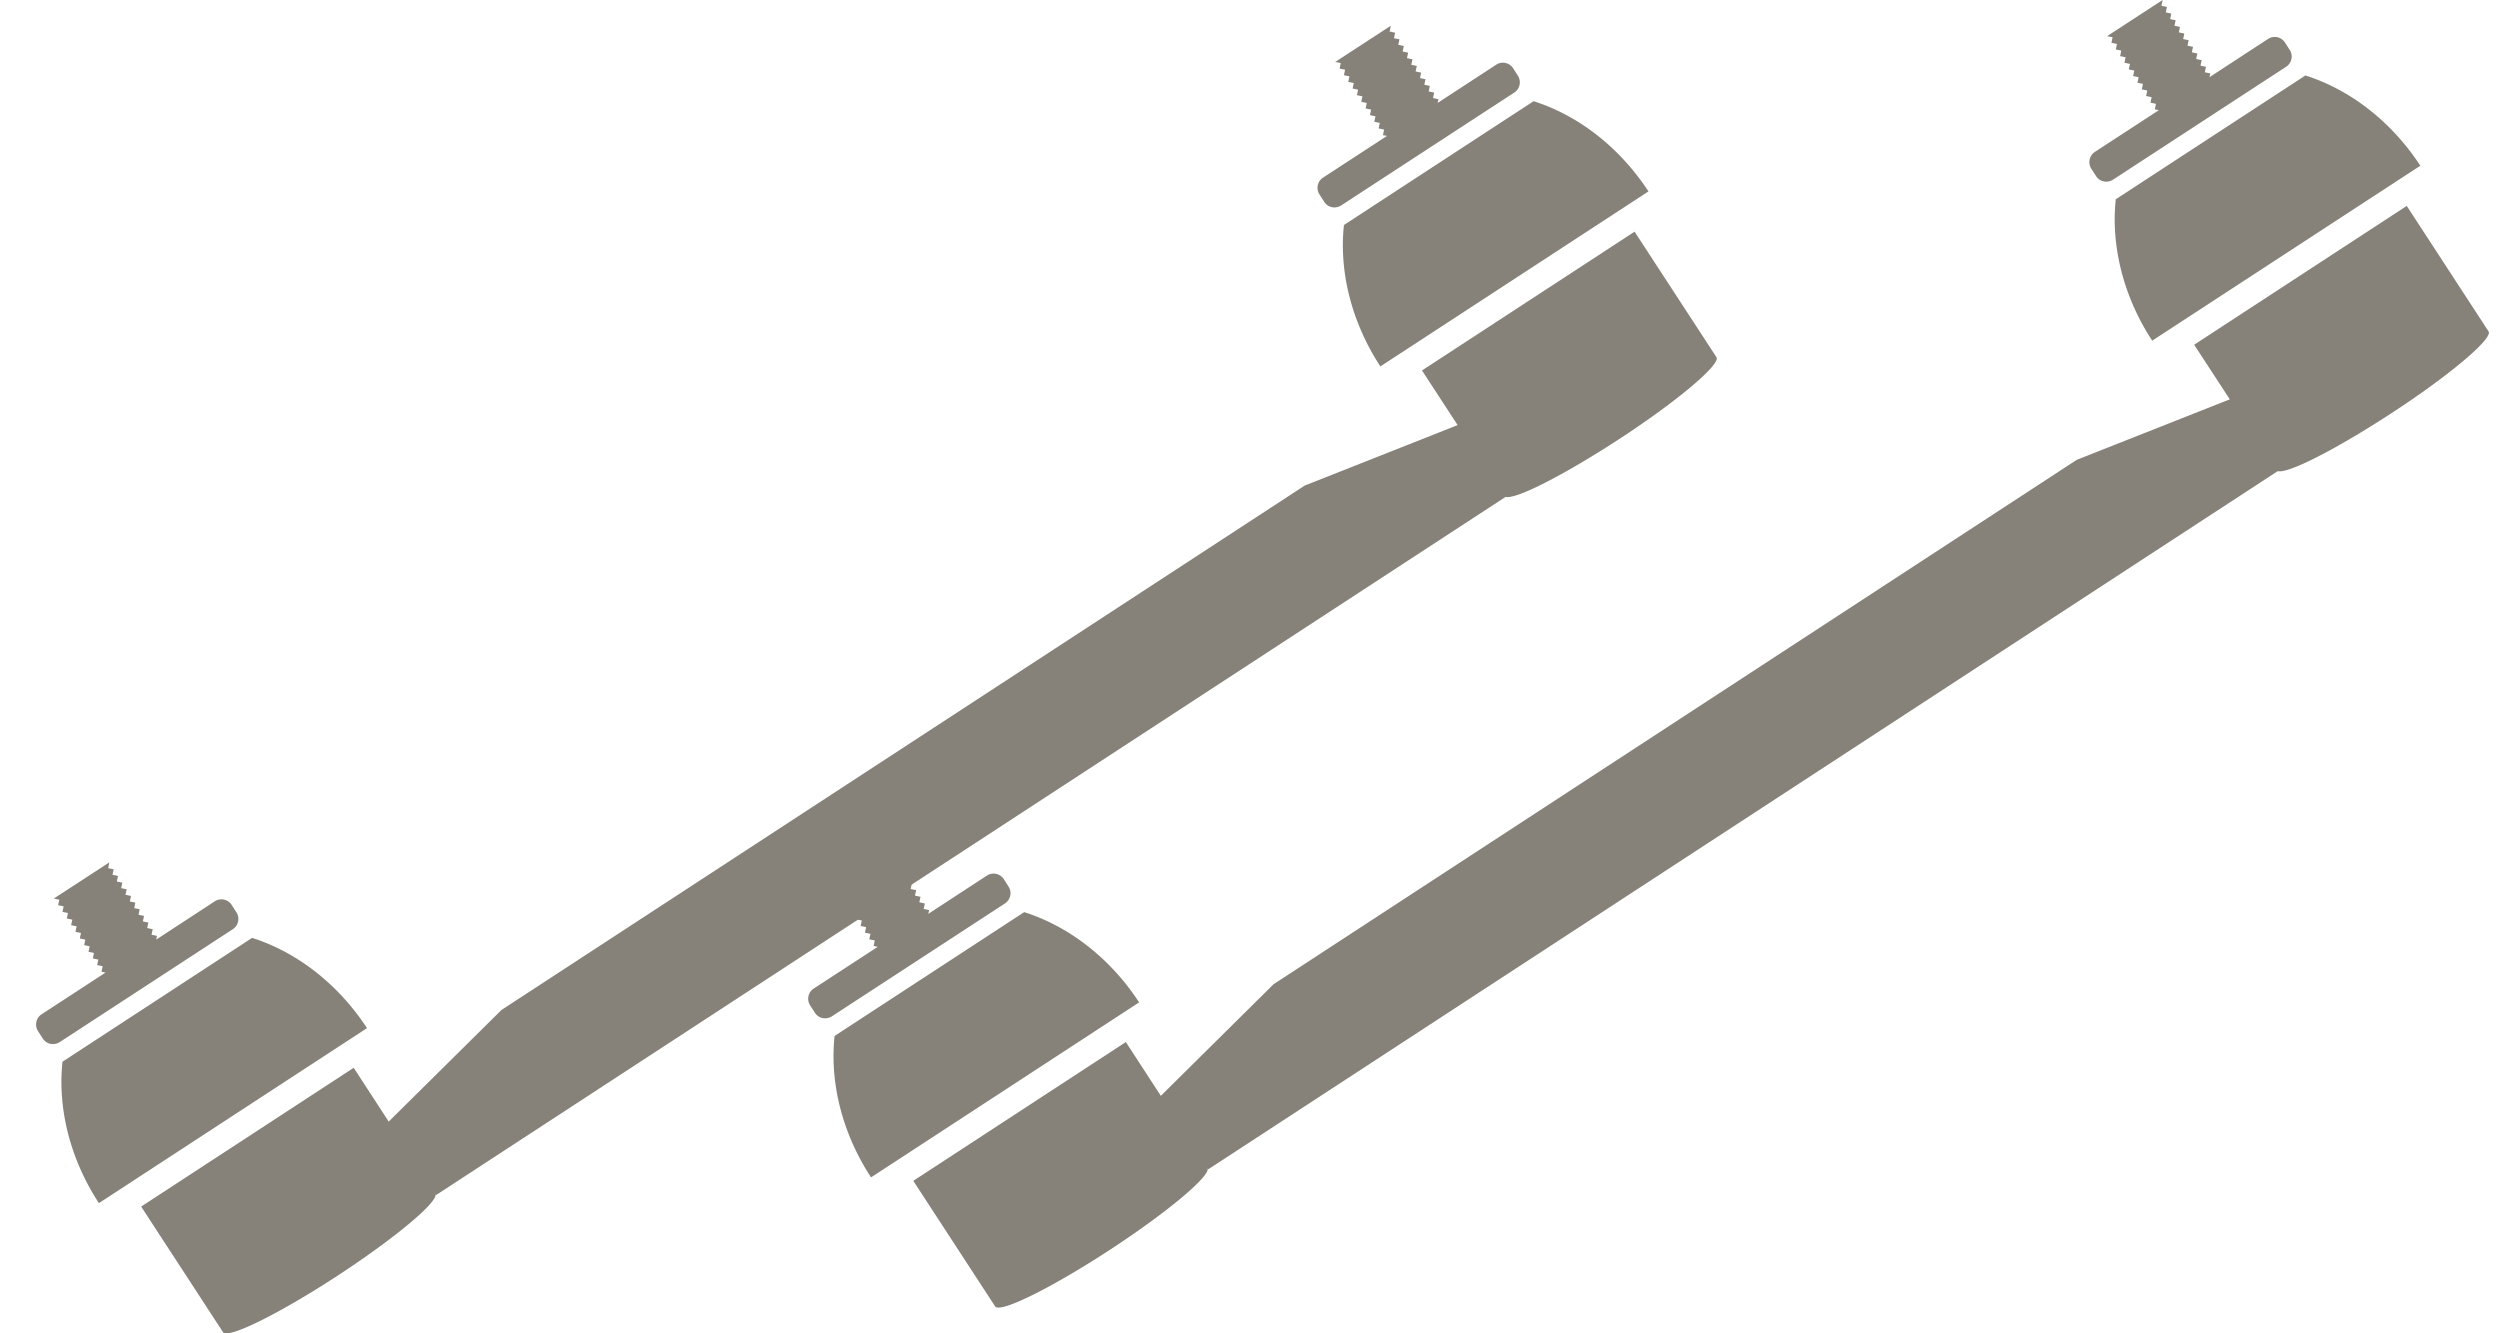 <svg xmlns="http://www.w3.org/2000/svg" width="60" height="32" fill="none"><path d="M6.06 22.503L1.5 25.481c-.118 1.09.166 2.311.874 3.394l6.434-4.2c-.708-1.082-1.707-1.832-2.755-2.165l.007-.007zm-4.623 2.505l4.15-2.707a.293.293 0 00.084-.41l-.111-.173a.292.292 0 00-.41-.083l-1.402.916.02-.09-.131-.028.028-.132-.132-.028.028-.131-.132-.028.027-.132-.131-.028.027-.132-.131-.028.027-.131-.132-.028.028-.132-.132-.028.028-.132-.132-.027.028-.132-.132-.028.028-.132-.132-.028.028-.132-.132-.027.028-.14-1.333.868.132.028-.028.132.132.028-.028.132.132.027-.028.132.132.028-.028.132.132.028-.028.132.132.027-.027.132.131.028-.027.132.132.028-.028.132.132.027-.028.132.132.028-.028.132.132.027-.028.132.097.021-1.534 1a.293.293 0 00-.083.41l.111.173c.09.139.27.173.41.083zM36.815 2.423L32.255 5.4c-.119 1.09.166 2.31.874 3.394l6.434-4.2c-.708-1.082-1.707-1.832-2.755-2.165l.007-.007zm-1.818 7.774l-3.686 1.458-19.275 12.584-2.707 2.679-.84-1.291-5.101 3.331 1.964 3.013c.111.173 1.346-.438 2.749-1.354 1.402-.916 2.457-1.804 2.346-1.971l.02.035 25.668-16.756c.236.07 1.395-.52 2.714-1.38 1.409-.917 2.457-1.806 2.346-1.972L39.23 5.56l-5.102 3.331.86 1.319.008-.014zm-2.805-5.269l4.15-2.706a.293.293 0 00.084-.41l-.111-.174a.293.293 0 00-.41-.083l-1.402.916.02-.09-.131-.028.028-.131-.132-.028.028-.132-.132-.028.027-.132-.131-.028.027-.131-.132-.028.028-.132-.132-.028.028-.132-.132-.027.028-.132-.132-.028.028-.132-.132-.028.028-.132-.132-.027.028-.132-.132-.028.028-.139-1.333.868.132.028-.028.131.132.028-.028.132.132.028-.028.132.132.027-.028.132.132.028-.028.132.132.028-.028.132.132.027-.027.132.132.028-.028.132.132.028-.028.132.132.027-.028.132.132.028-.028.132.097.02-1.534 1a.293.293 0 00-.083.41l.111.173c.09.139.27.174.41.083zM24.59 21.885l-4.56 2.978c-.117 1.09.167 2.311.875 3.394l6.434-4.2c-.707-1.082-1.707-1.832-2.755-2.165l.007-.007z" fill="#86827A"/><path d="M19.968 24.39l4.15-2.707a.293.293 0 00.084-.41l-.111-.173a.293.293 0 00-.41-.083l-1.402.916.021-.09-.132-.028.028-.132-.132-.028.028-.132-.132-.027.028-.132-.132-.028.028-.132-.132-.028.027-.132-.131-.027.027-.132-.131-.028.027-.132-.132-.028.028-.131-.132-.028.028-.132-.132-.028.028-.132-.132-.028.028-.138-1.333.867.132.028-.028.132.132.028-.028.131.132.028-.027.132.131.028-.027.132.131.027-.027.132.132.028-.028.132.132.028-.028.132.132.027-.028.132.132.028-.028.132.132.028-.028.132.132.027-.028.132.098.021-1.534 1a.292.292 0 00-.084.41l.111.173c.09.138.271.173.41.083zM55.339 1.805l-4.56 2.977c-.118 1.09.166 2.312.874 3.394l6.435-4.199c-.708-1.083-1.708-1.832-2.756-2.165l.007-.007zm-1.811 7.774l-3.686 1.457L30.567 23.62 27.86 26.3l-.84-1.291-5.101 3.331 1.964 3.013c.111.173 1.347-.438 2.749-1.354 1.402-.916 2.457-1.804 2.346-1.971l.02.035 25.668-16.756c.236.07 1.395-.52 2.714-1.381 1.41-.916 2.457-1.805 2.346-1.971l-1.964-3.013-5.102 3.332.861 1.319.007-.014zM50.716 4.31l4.15-2.707a.292.292 0 00.084-.41l-.111-.173a.293.293 0 00-.41-.083l-1.402.916.021-.09-.132-.028.028-.132-.132-.027.028-.132-.132-.028.028-.132-.132-.028.028-.132-.132-.027.028-.132-.132-.028.027-.132-.131-.028.027-.131-.132-.028.028-.132-.132-.028.028-.132-.132-.028.028-.131-.132-.028.028-.139-1.333.868.132.027-.028.132.132.028-.027.132.131.028-.027.132.131.027-.027.132.132.028-.028.132.132.028-.028.131.132.028-.028.132.132.028-.028.132.132.028-.028.131.132.028-.028.132.132.028-.028.132.098.02-1.534 1a.293.293 0 00-.084.41l.111.173c.09.139.271.174.41.083z" fill="#86827A"/></svg>